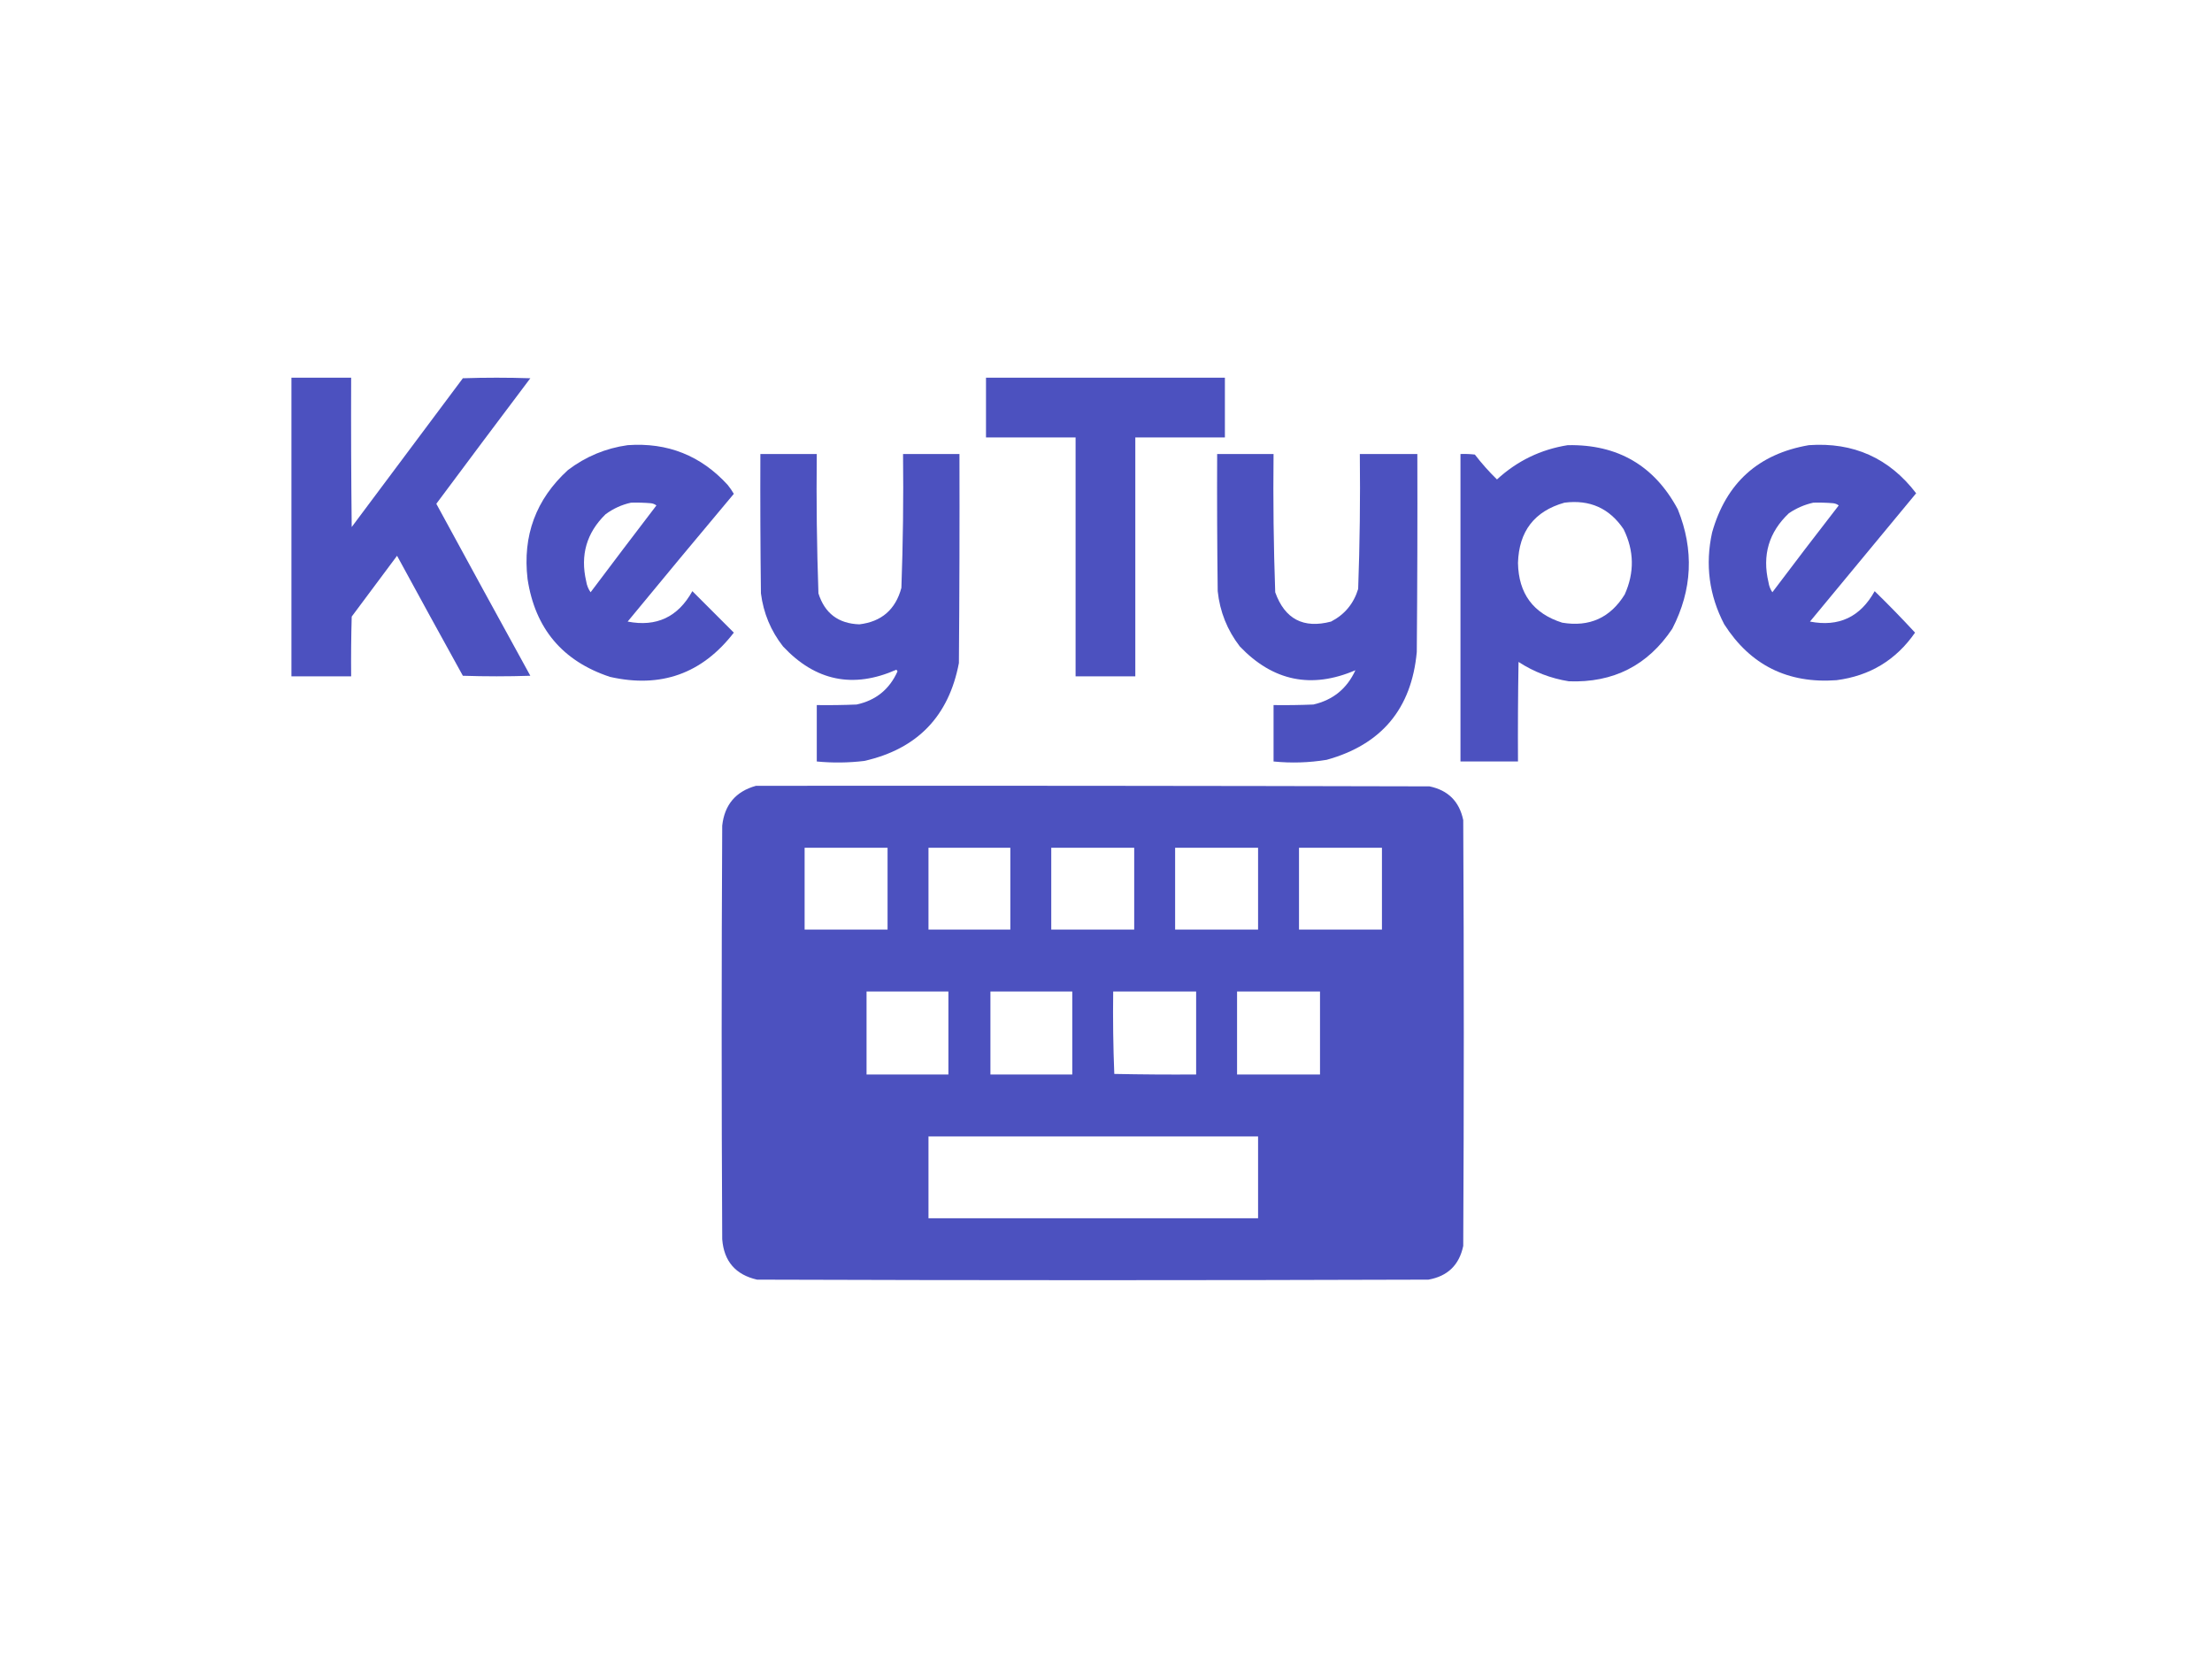 <?xml version="1.0" encoding="UTF-8"?>
<!DOCTYPE svg PUBLIC "-//W3C//DTD SVG 1.1//EN" "http://www.w3.org/Graphics/SVG/1.1/DTD/svg11.dtd">
<svg xmlns="http://www.w3.org/2000/svg" version="1.1" width="2000px" height="1500px" style="shape-rendering:geometricPrecision; text-rendering:geometricPrecision; image-rendering:optimizeQuality; fill-rule:evenodd; clip-rule:evenodd" xmlns:xlink="http://www.w3.org/1999/xlink">
<g><path style="opacity:1" fill="#4c51bf" d="M 263.5,341.5 C 281.5,341.5 299.5,341.5 317.5,341.5C 317.333,386.501 317.5,431.501 318,476.5C 351.5,431.667 385,386.833 418.5,342C 438.833,341.333 459.167,341.333 479.5,342C 451.045,379.744 422.712,417.577 394.5,455.5C 422.706,507.413 451.04,559.247 479.5,611C 459.167,611.667 438.833,611.667 418.5,611C 398.54,574.914 378.706,538.747 359,502.5C 345.333,520.833 331.667,539.167 318,557.5C 317.5,575.497 317.333,593.497 317.5,611.5C 299.5,611.5 281.5,611.5 263.5,611.5C 263.5,521.5 263.5,431.5 263.5,341.5 Z"/></g>
<g><path style="opacity:1" fill="#4c51bf" d="M 891.5,341.5 C 963.5,341.5 1035.5,341.5 1107.5,341.5C 1107.5,359.5 1107.5,377.5 1107.5,395.5C 1080.5,395.5 1053.5,395.5 1026.5,395.5C 1026.5,467.5 1026.5,539.5 1026.5,611.5C 1008.5,611.5 990.5,611.5 972.5,611.5C 972.5,539.5 972.5,467.5 972.5,395.5C 945.5,395.5 918.5,395.5 891.5,395.5C 891.5,377.5 891.5,359.5 891.5,341.5 Z"/></g>
<g><path style="opacity:1" fill="#4c51bf" d="M 567.5,402.5 C 603.587,399.912 633.753,411.912 658,438.5C 660.029,441.029 661.862,443.696 663.5,446.5C 631.312,484.854 599.312,523.354 567.5,562C 593.542,567.065 613.042,557.898 626,534.5C 638.5,547 651,559.5 663.5,572C 634.858,609.106 597.525,622.44 551.5,612C 508.621,597.78 483.787,568.28 477,523.5C 472.399,484.289 484.566,451.456 513.5,425C 529.593,412.783 547.593,405.283 567.5,402.5 Z M 570.5,454.5 C 576.509,454.334 582.509,454.501 588.5,455C 590.384,455.216 592.051,455.883 593.5,457C 573.545,483.077 553.712,509.244 534,535.5C 531.89,532.508 530.557,529.175 530,525.5C 524.534,501.912 530.368,481.746 547.5,465C 554.506,459.827 562.173,456.327 570.5,454.5 Z"/></g>
<g><path style="opacity:1" fill="#4c51bf" d="M 1635.5,402.5 C 1675.82,399.665 1708.15,414.165 1732.5,446C 1700.5,484.667 1668.5,523.333 1636.5,562C 1662.54,567.065 1682.04,557.898 1695,534.5C 1707.52,546.69 1719.69,559.19 1731.5,572C 1714.34,596.762 1690.67,611.095 1660.5,615C 1616.46,618.228 1582.62,601.395 1559,564.5C 1545.31,538.224 1541.64,510.558 1548,481.5C 1560.63,436.695 1589.8,410.361 1635.5,402.5 Z M 1639.5,454.5 C 1645.51,454.334 1651.51,454.501 1657.5,455C 1659.38,455.216 1661.05,455.883 1662.5,457C 1642.28,483.048 1622.28,509.215 1602.5,535.5C 1600.65,532.798 1599.49,529.798 1599,526.5C 1593.17,501.956 1599.34,481.123 1617.5,464C 1624.34,459.409 1631.67,456.242 1639.5,454.5 Z"/></g>
<g><path style="opacity:1" fill="#4c51bf" d="M 1417.5,402.5 C 1462.65,401.647 1495.82,420.98 1517,460.5C 1531.84,497.258 1530.17,533.258 1512,568.5C 1489.85,601.659 1458.68,617.492 1418.5,616C 1402.09,613.379 1386.93,607.546 1373,598.5C 1372.5,628.498 1372.33,658.498 1372.5,688.5C 1355.17,688.5 1337.83,688.5 1320.5,688.5C 1320.5,595.833 1320.5,503.167 1320.5,410.5C 1324.85,410.334 1329.18,410.501 1333.5,411C 1339.64,418.972 1346.31,426.472 1353.5,433.5C 1371.75,416.707 1393.09,406.373 1417.5,402.5 Z M 1414.5,454.5 C 1437.43,451.554 1455.26,459.554 1468,478.5C 1477.58,498.011 1477.91,517.678 1469,537.5C 1455.95,558.603 1437.12,567.103 1412.5,563C 1386.33,554.714 1373,536.714 1372.5,509C 1373.36,480.346 1387.36,462.18 1414.5,454.5 Z"/></g>
<g><path style="opacity:1" fill="#4c51bf" d="M 687.5,410.5 C 704.5,410.5 721.5,410.5 738.5,410.5C 738.028,452.539 738.528,494.539 740,536.5C 745.69,554.515 758.024,563.848 777,564.5C 797.064,562.12 809.731,551.12 815,531.5C 816.465,491.201 816.965,450.868 816.5,410.5C 833.5,410.5 850.5,410.5 867.5,410.5C 867.667,473.501 867.5,536.501 867,599.5C 857.846,647.655 829.346,677.155 781.5,688C 767.173,689.722 752.839,689.889 738.5,688.5C 738.5,671.5 738.5,654.5 738.5,637.5C 750.505,637.667 762.505,637.5 774.5,637C 791.92,633.244 804.253,623.244 811.5,607C 811.167,606.5 810.833,606 810.5,605.5C 771.472,622.794 737.305,615.794 708,584.5C 696.962,570.412 690.295,554.412 688,536.5C 687.5,494.501 687.333,452.501 687.5,410.5 Z"/></g>
<g><path style="opacity:1" fill="#4c51bf" d="M 1100.5,410.5 C 1117.5,410.5 1134.5,410.5 1151.5,410.5C 1151.03,452.201 1151.53,493.867 1153,535.5C 1161.66,559.746 1178.49,568.579 1203.5,562C 1215.77,555.644 1223.94,545.811 1228,532.5C 1229.47,491.873 1229.97,451.206 1229.5,410.5C 1246.83,410.5 1264.17,410.5 1281.5,410.5C 1281.67,470.168 1281.5,529.834 1281,589.5C 1276.29,640.753 1249.12,673.253 1199.5,687C 1183.56,689.609 1167.56,690.109 1151.5,688.5C 1151.5,671.5 1151.5,654.5 1151.5,637.5C 1163.5,637.667 1175.5,637.5 1187.5,637C 1205.24,632.927 1217.91,622.594 1225.5,606C 1185.8,623.06 1150.97,615.893 1121,584.5C 1109.64,569.766 1102.97,553.099 1101,534.5C 1100.5,493.168 1100.33,451.835 1100.5,410.5 Z"/></g>
<g><path style="opacity:1" fill="#4c51bf" d="M 683.5,710.5 C 886.5,710.333 1089.5,710.5 1292.5,711C 1309.33,714.5 1319.5,724.667 1323,741.5C 1323.67,869.833 1323.67,998.167 1323,1126.5C 1319.39,1143.77 1308.89,1153.94 1291.5,1157C 1089.17,1157.67 886.833,1157.67 684.5,1157C 665.065,1152.56 654.565,1140.4 653,1120.5C 652.333,995.833 652.333,871.167 653,746.5C 655.092,727.581 665.258,715.581 683.5,710.5 Z M 727.5,766.5 C 752.5,766.5 777.5,766.5 802.5,766.5C 802.5,791.167 802.5,815.833 802.5,840.5C 777.5,840.5 752.5,840.5 727.5,840.5C 727.5,815.833 727.5,791.167 727.5,766.5 Z M 839.5,766.5 C 864.167,766.5 888.833,766.5 913.5,766.5C 913.5,791.167 913.5,815.833 913.5,840.5C 888.833,840.5 864.167,840.5 839.5,840.5C 839.5,815.833 839.5,791.167 839.5,766.5 Z M 950.5,766.5 C 975.5,766.5 1000.5,766.5 1025.5,766.5C 1025.5,791.167 1025.5,815.833 1025.5,840.5C 1000.5,840.5 975.5,840.5 950.5,840.5C 950.5,815.833 950.5,791.167 950.5,766.5 Z M 1062.5,766.5 C 1087.5,766.5 1112.5,766.5 1137.5,766.5C 1137.5,791.167 1137.5,815.833 1137.5,840.5C 1112.5,840.5 1087.5,840.5 1062.5,840.5C 1062.5,815.833 1062.5,791.167 1062.5,766.5 Z M 1174.5,766.5 C 1199.5,766.5 1224.5,766.5 1249.5,766.5C 1249.5,791.167 1249.5,815.833 1249.5,840.5C 1224.5,840.5 1199.5,840.5 1174.5,840.5C 1174.5,815.833 1174.5,791.167 1174.5,766.5 Z M 783.5,896.5 C 808.167,896.5 832.833,896.5 857.5,896.5C 857.5,921.5 857.5,946.5 857.5,971.5C 832.833,971.5 808.167,971.5 783.5,971.5C 783.5,946.5 783.5,921.5 783.5,896.5 Z M 895.5,896.5 C 920.167,896.5 944.833,896.5 969.5,896.5C 969.5,921.5 969.5,946.5 969.5,971.5C 944.833,971.5 920.167,971.5 895.5,971.5C 895.5,946.5 895.5,921.5 895.5,896.5 Z M 1006.5,896.5 C 1031.5,896.5 1056.5,896.5 1081.5,896.5C 1081.5,921.5 1081.5,946.5 1081.5,971.5C 1056.83,971.667 1032.16,971.5 1007.5,971C 1006.51,946.241 1006.17,921.408 1006.5,896.5 Z M 1118.5,896.5 C 1143.5,896.5 1168.5,896.5 1193.5,896.5C 1193.5,921.5 1193.5,946.5 1193.5,971.5C 1168.5,971.5 1143.5,971.5 1118.5,971.5C 1118.5,946.5 1118.5,921.5 1118.5,896.5 Z M 839.5,1027.5 C 938.833,1027.5 1038.17,1027.5 1137.5,1027.5C 1137.5,1052.17 1137.5,1076.83 1137.5,1101.5C 1038.17,1101.5 938.833,1101.5 839.5,1101.5C 839.5,1076.83 839.5,1052.17 839.5,1027.5 Z"/></g>
</svg>
